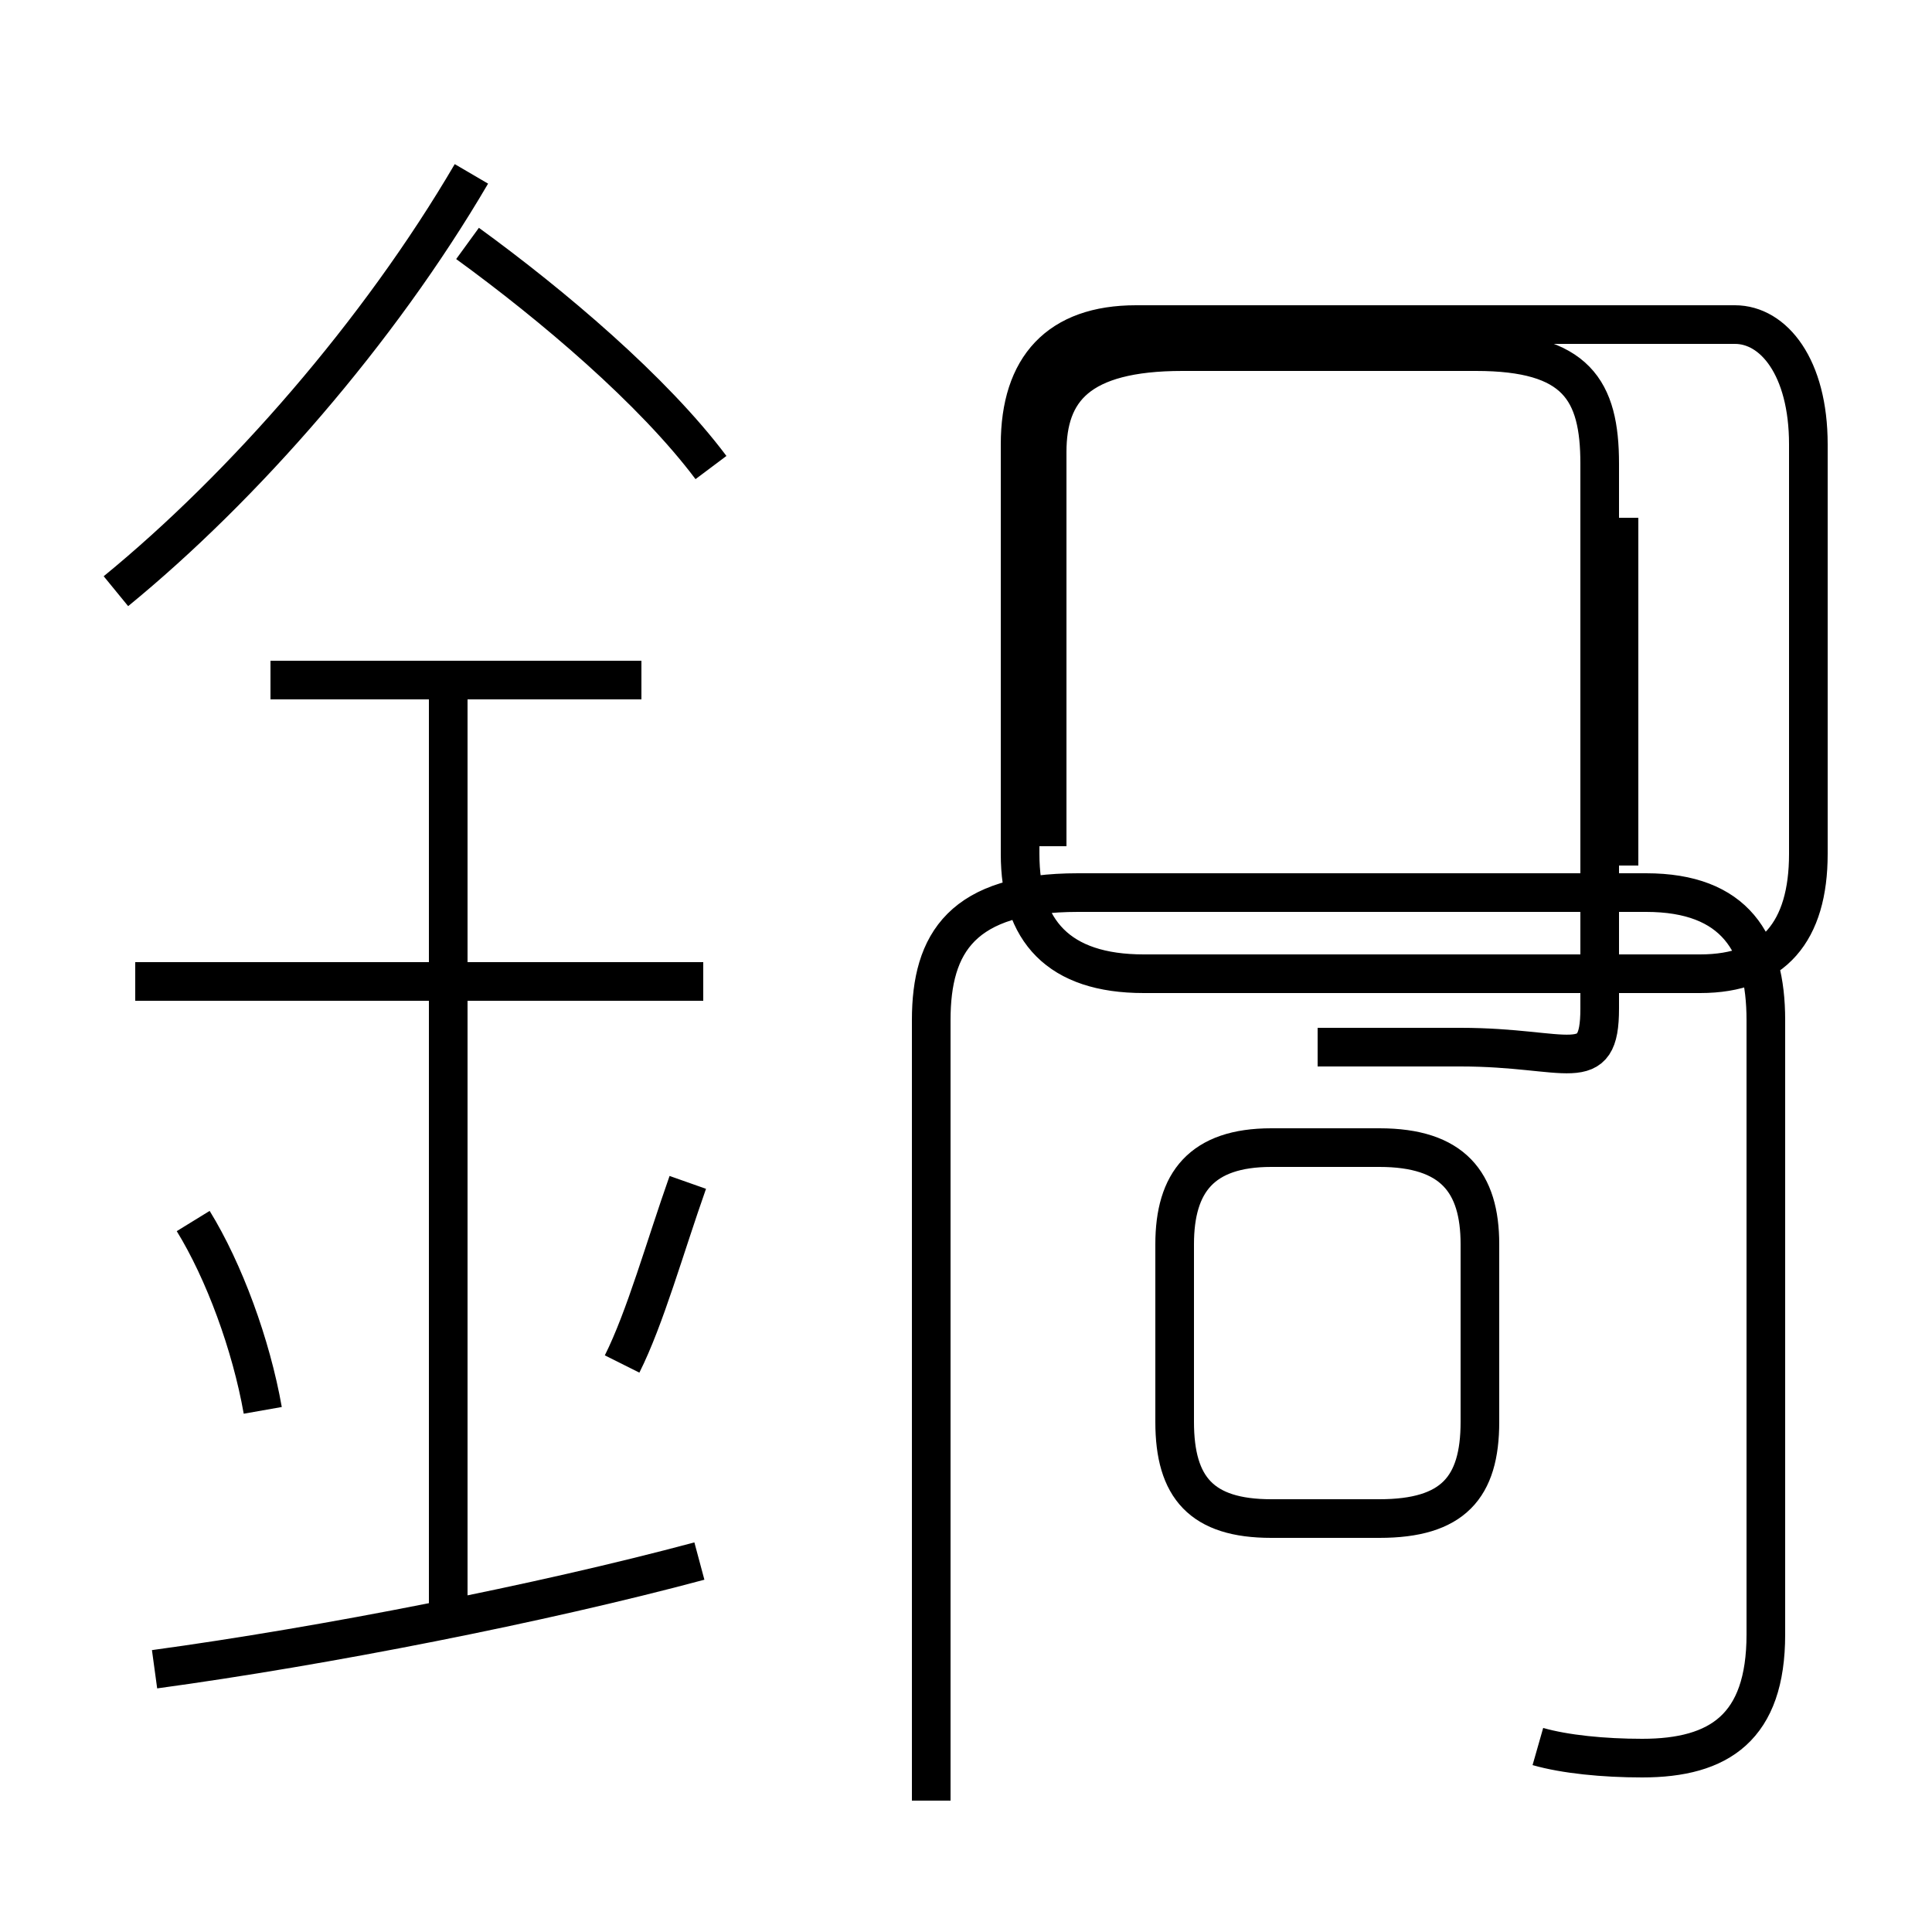 <?xml version='1.0' encoding='utf8'?>
<svg viewBox="0.0 -6.0 50.0 50.0" version="1.1" xmlns="http://www.w3.org/2000/svg">
<rect x="0.0" y="-6.0" width="50.0" height="50.0" fill="#808080" stroke="none"/>
<rect x="-1000" y="-1000" width="2000" height="2000" stroke="white" fill="white"/>
<g style="fill:white;stroke:#000000;  stroke-width:1">
<path d="M 39.8 1.2 C 40.5 1.4 41.5 1.5 42.5 1.5 C 44.5 1.5 45.7 0.7 45.7 -1.7 L 45.7 -17.6 C 45.7 -19.6 44.9 -20.9 42.6 -20.9 L 27.9 -20.9 C 24.9 -20.9 24.1 -19.6 24.1 -17.6 L 24.1 2.6 M 4.0 -0.8 C 8.4 -1.4 14.0 -2.5 18.1 -3.6 M 6.8 -7.5 C 6.5 -9.2 5.8 -11.1 5.0 -12.4 M 11.6 -2.5 L 11.6 -26.4 M 16.1 -8.7 C 16.7 -9.9 17.2 -11.7 17.8 -13.4 M 18.2 -18.6 L 3.5 -18.6 M 16.6 -26.4 L 7.0 -26.4 M 32.9 -4.7 L 35.7 -4.7 C 37.6 -4.7 38.3 -5.5 38.3 -7.2 L 38.3 -11.8 C 38.3 -13.4 37.6 -14.3 35.7 -14.3 L 32.9 -14.3 C 31.1 -14.3 30.4 -13.4 30.4 -11.8 L 30.4 -7.2 C 30.4 -5.5 31.1 -4.7 32.9 -4.7 Z M 3.0 -28.7 C 6.3 -31.4 9.8 -35.4 12.2 -39.5 M 18.4 -31.9 C 16.9 -33.9 14.3 -36.1 12.1 -37.7 M 34.1 -16.9 L 37.8 -16.9 C 40.6 -16.9 41.4 -16.1 41.4 -17.9 L 41.4 -32.0 C 41.4 -33.9 40.8 -34.9 38.2 -34.9 L 30.6 -34.9 C 27.9 -34.9 27.1 -33.9 27.1 -32.3 L 27.1 -22.1 M 41.9 -21.6 L 41.9 -30.6 M 44.9 -35.6 L 29.4 -35.6 C 27.4 -35.6 26.4 -34.5 26.4 -32.5 L 26.4 -21.9 C 26.4 -19.9 27.4 -18.8 29.6 -18.8 L 44.0 -18.8 C 45.9 -18.8 46.8 -19.9 46.8 -21.9 L 46.8 -32.5 C 46.8 -34.5 45.9 -35.6 44.9 -35.6 Z" transform="translate(0.0, 38.0)" />
</g>
</svg>